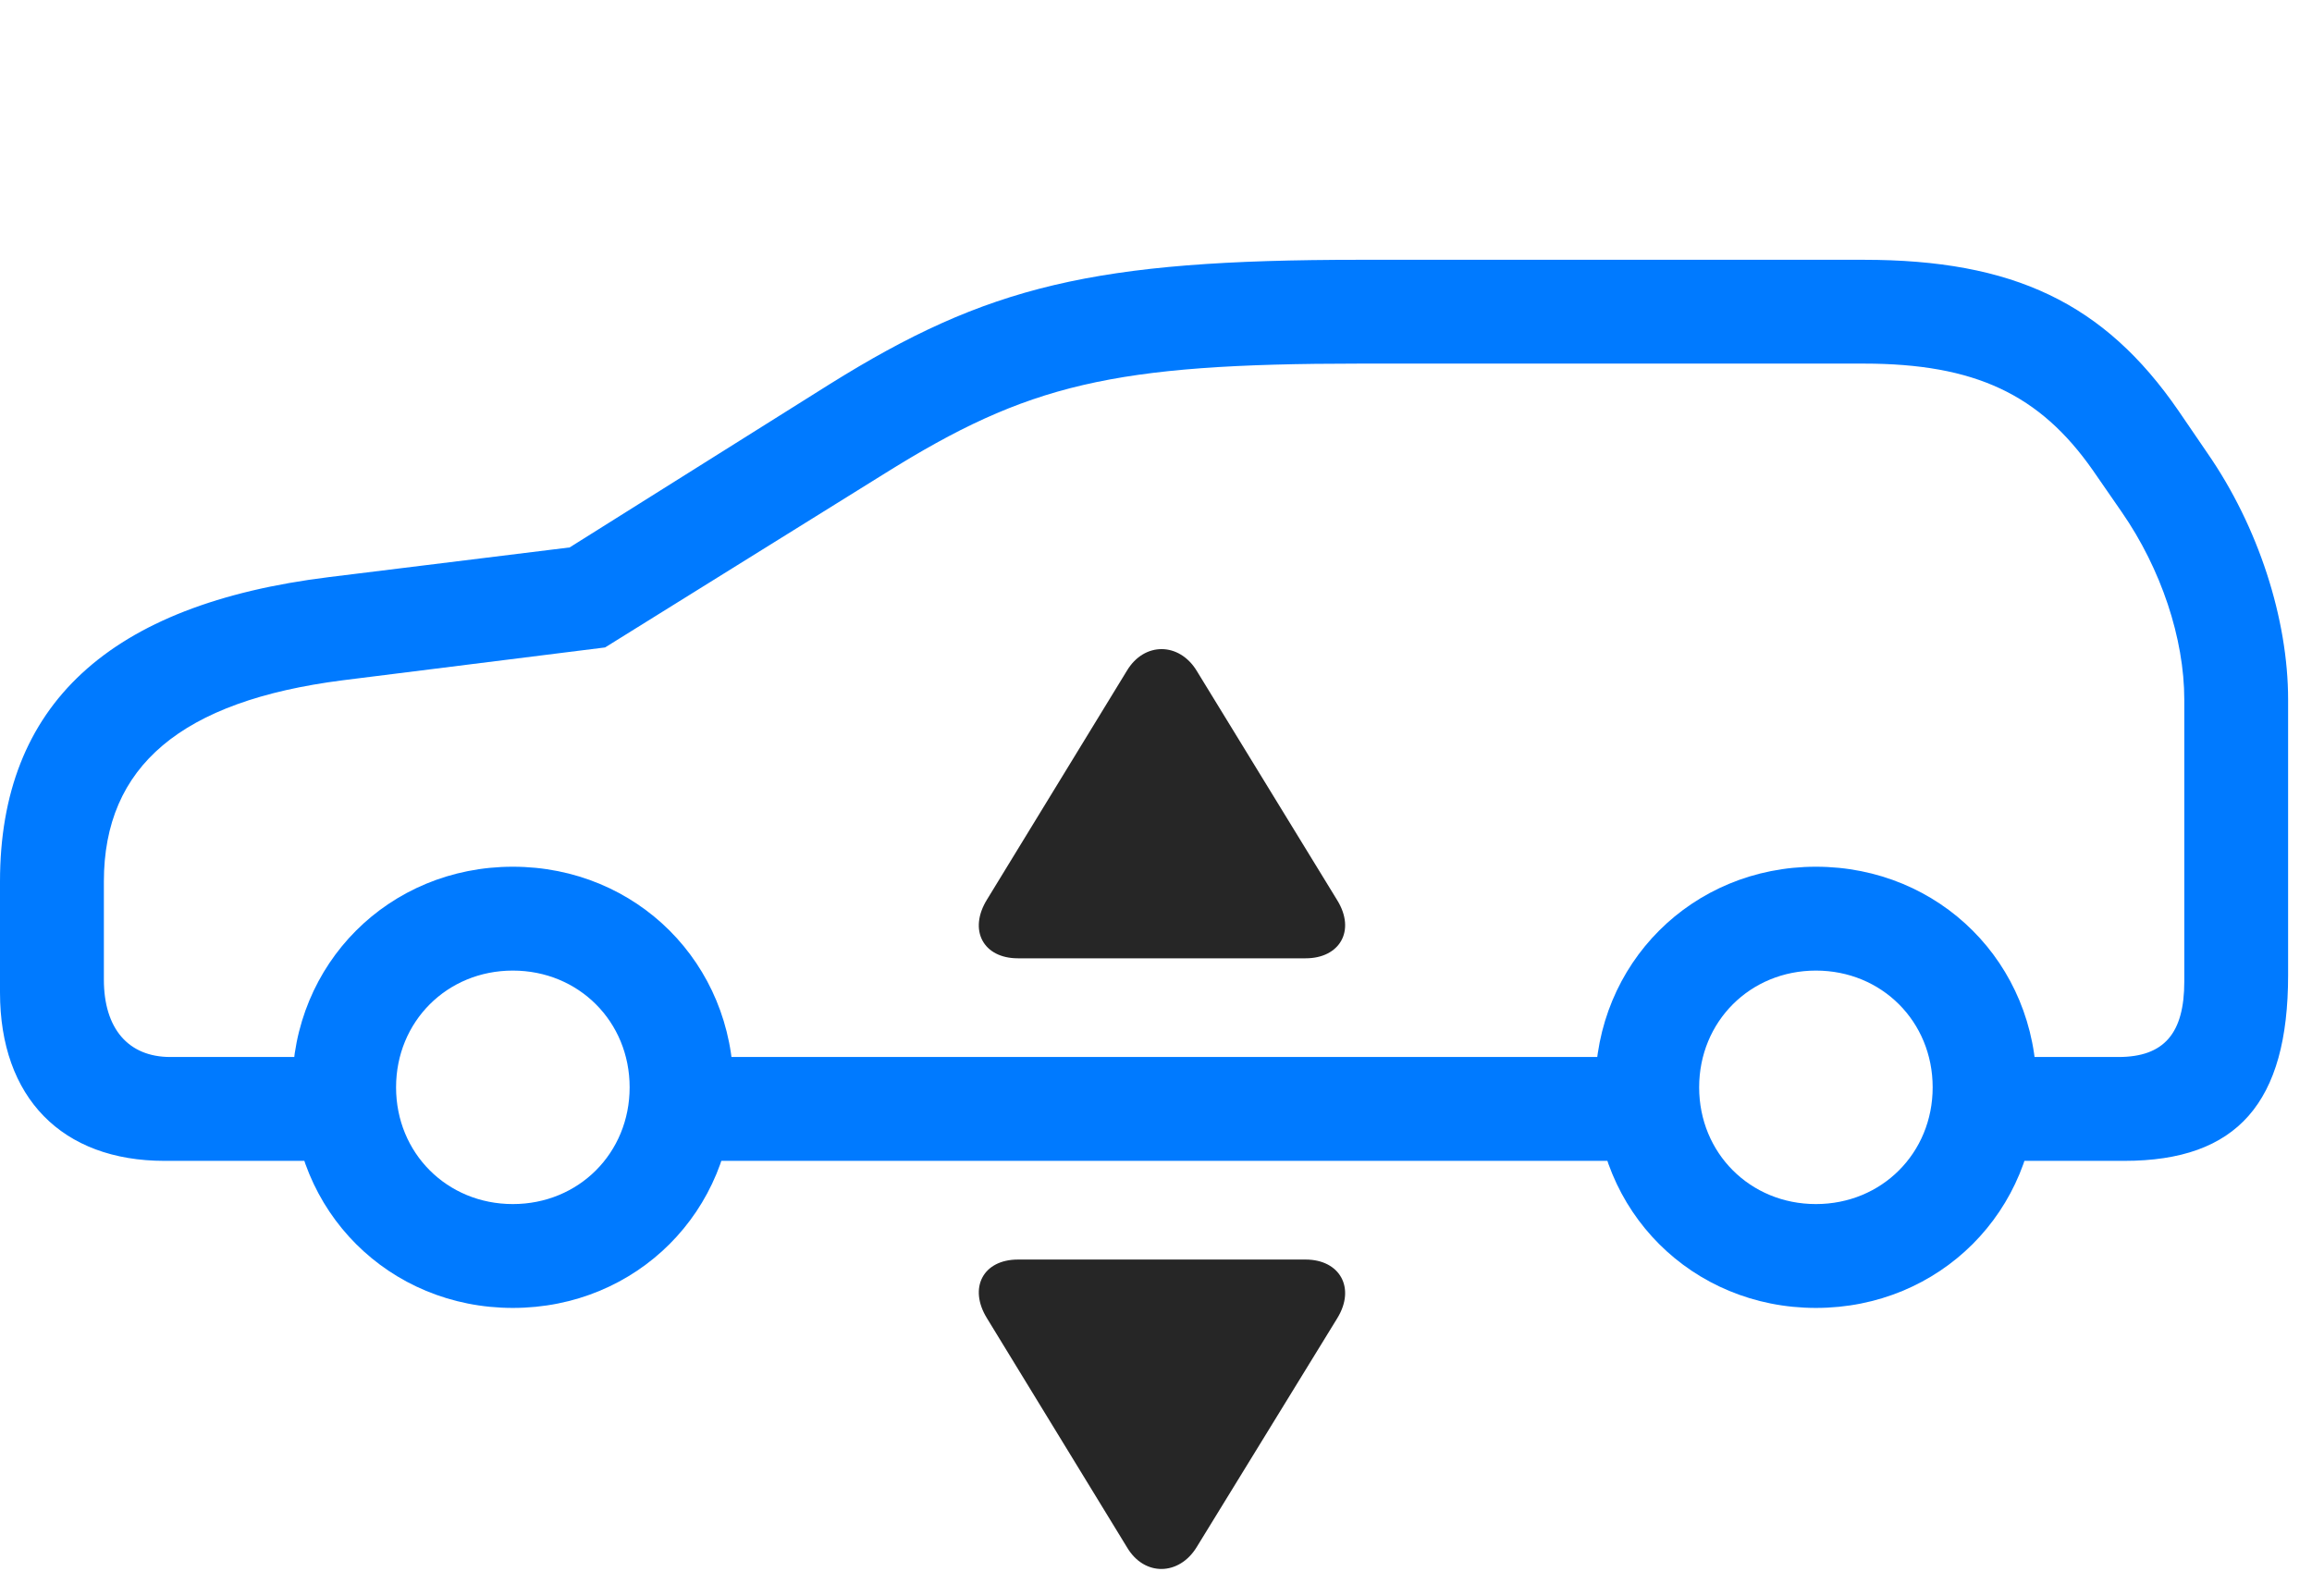 <svg width="42" height="29" viewBox="0 0 42 29" fill="none" xmlns="http://www.w3.org/2000/svg">
<path d="M2.988 21.091H6.633V19.204H3.094C2.332 19.204 1.887 18.689 1.887 17.798V16.017C1.887 13.919 3.293 12.735 6.223 12.36L10.992 11.763L16.078 8.599C18.668 6.981 20.203 6.606 24.703 6.606H33.855C35.883 6.606 37.055 7.169 38.016 8.54L38.543 9.302C39.258 10.333 39.68 11.599 39.68 12.712V17.833C39.68 18.771 39.316 19.204 38.484 19.204H35.602V21.091H38.59C40.641 21.091 41.566 20.036 41.566 17.716V12.712C41.566 11.247 41.027 9.571 40.102 8.235L39.574 7.462C38.227 5.505 36.574 4.72 33.855 4.72H24.703C19.875 4.72 17.941 5.189 15.07 6.981L10.348 9.946L5.977 10.485C1.98 10.978 0 12.806 0 16.017V18.032C0 19.942 1.125 21.091 2.988 21.091ZM12.129 21.091H30.211V19.204H12.129V21.091ZM9.316 23.763C11.566 23.763 13.324 22.005 13.324 19.755C13.324 17.505 11.566 15.747 9.316 15.747C7.066 15.747 5.309 17.505 5.309 19.755C5.309 22.005 7.066 23.763 9.316 23.763ZM9.316 21.876C8.121 21.876 7.195 20.95 7.195 19.755C7.195 18.56 8.121 17.634 9.316 17.634C10.512 17.634 11.438 18.56 11.438 19.755C11.438 20.95 10.512 21.876 9.316 21.876ZM32.988 23.763C35.238 23.763 36.996 22.005 36.996 19.755C36.996 17.505 35.238 15.747 32.988 15.747C30.738 15.747 28.98 17.505 28.98 19.755C28.98 22.005 30.738 23.763 32.988 23.763ZM32.988 21.876C31.793 21.876 30.867 20.95 30.867 19.755C30.867 18.56 31.793 17.634 32.988 17.634C34.184 17.634 35.109 18.56 35.109 19.755C35.109 20.95 34.184 21.876 32.988 21.876Z" fill="#007AFF"/>
<path d="M18.492 22.884C17.859 22.884 17.589 23.399 17.929 23.95L20.472 28.11C20.789 28.649 21.422 28.626 21.738 28.11L24.293 23.95C24.632 23.399 24.339 22.884 23.718 22.884H18.492Z" fill="black" fill-opacity="0.85"/>
<path d="M18.492 17.411H23.718C24.339 17.411 24.632 16.907 24.293 16.357L21.738 12.185C21.422 11.669 20.789 11.657 20.472 12.185L17.929 16.345C17.589 16.896 17.859 17.411 18.492 17.411Z" fill="black" fill-opacity="0.85"/>
</svg>
